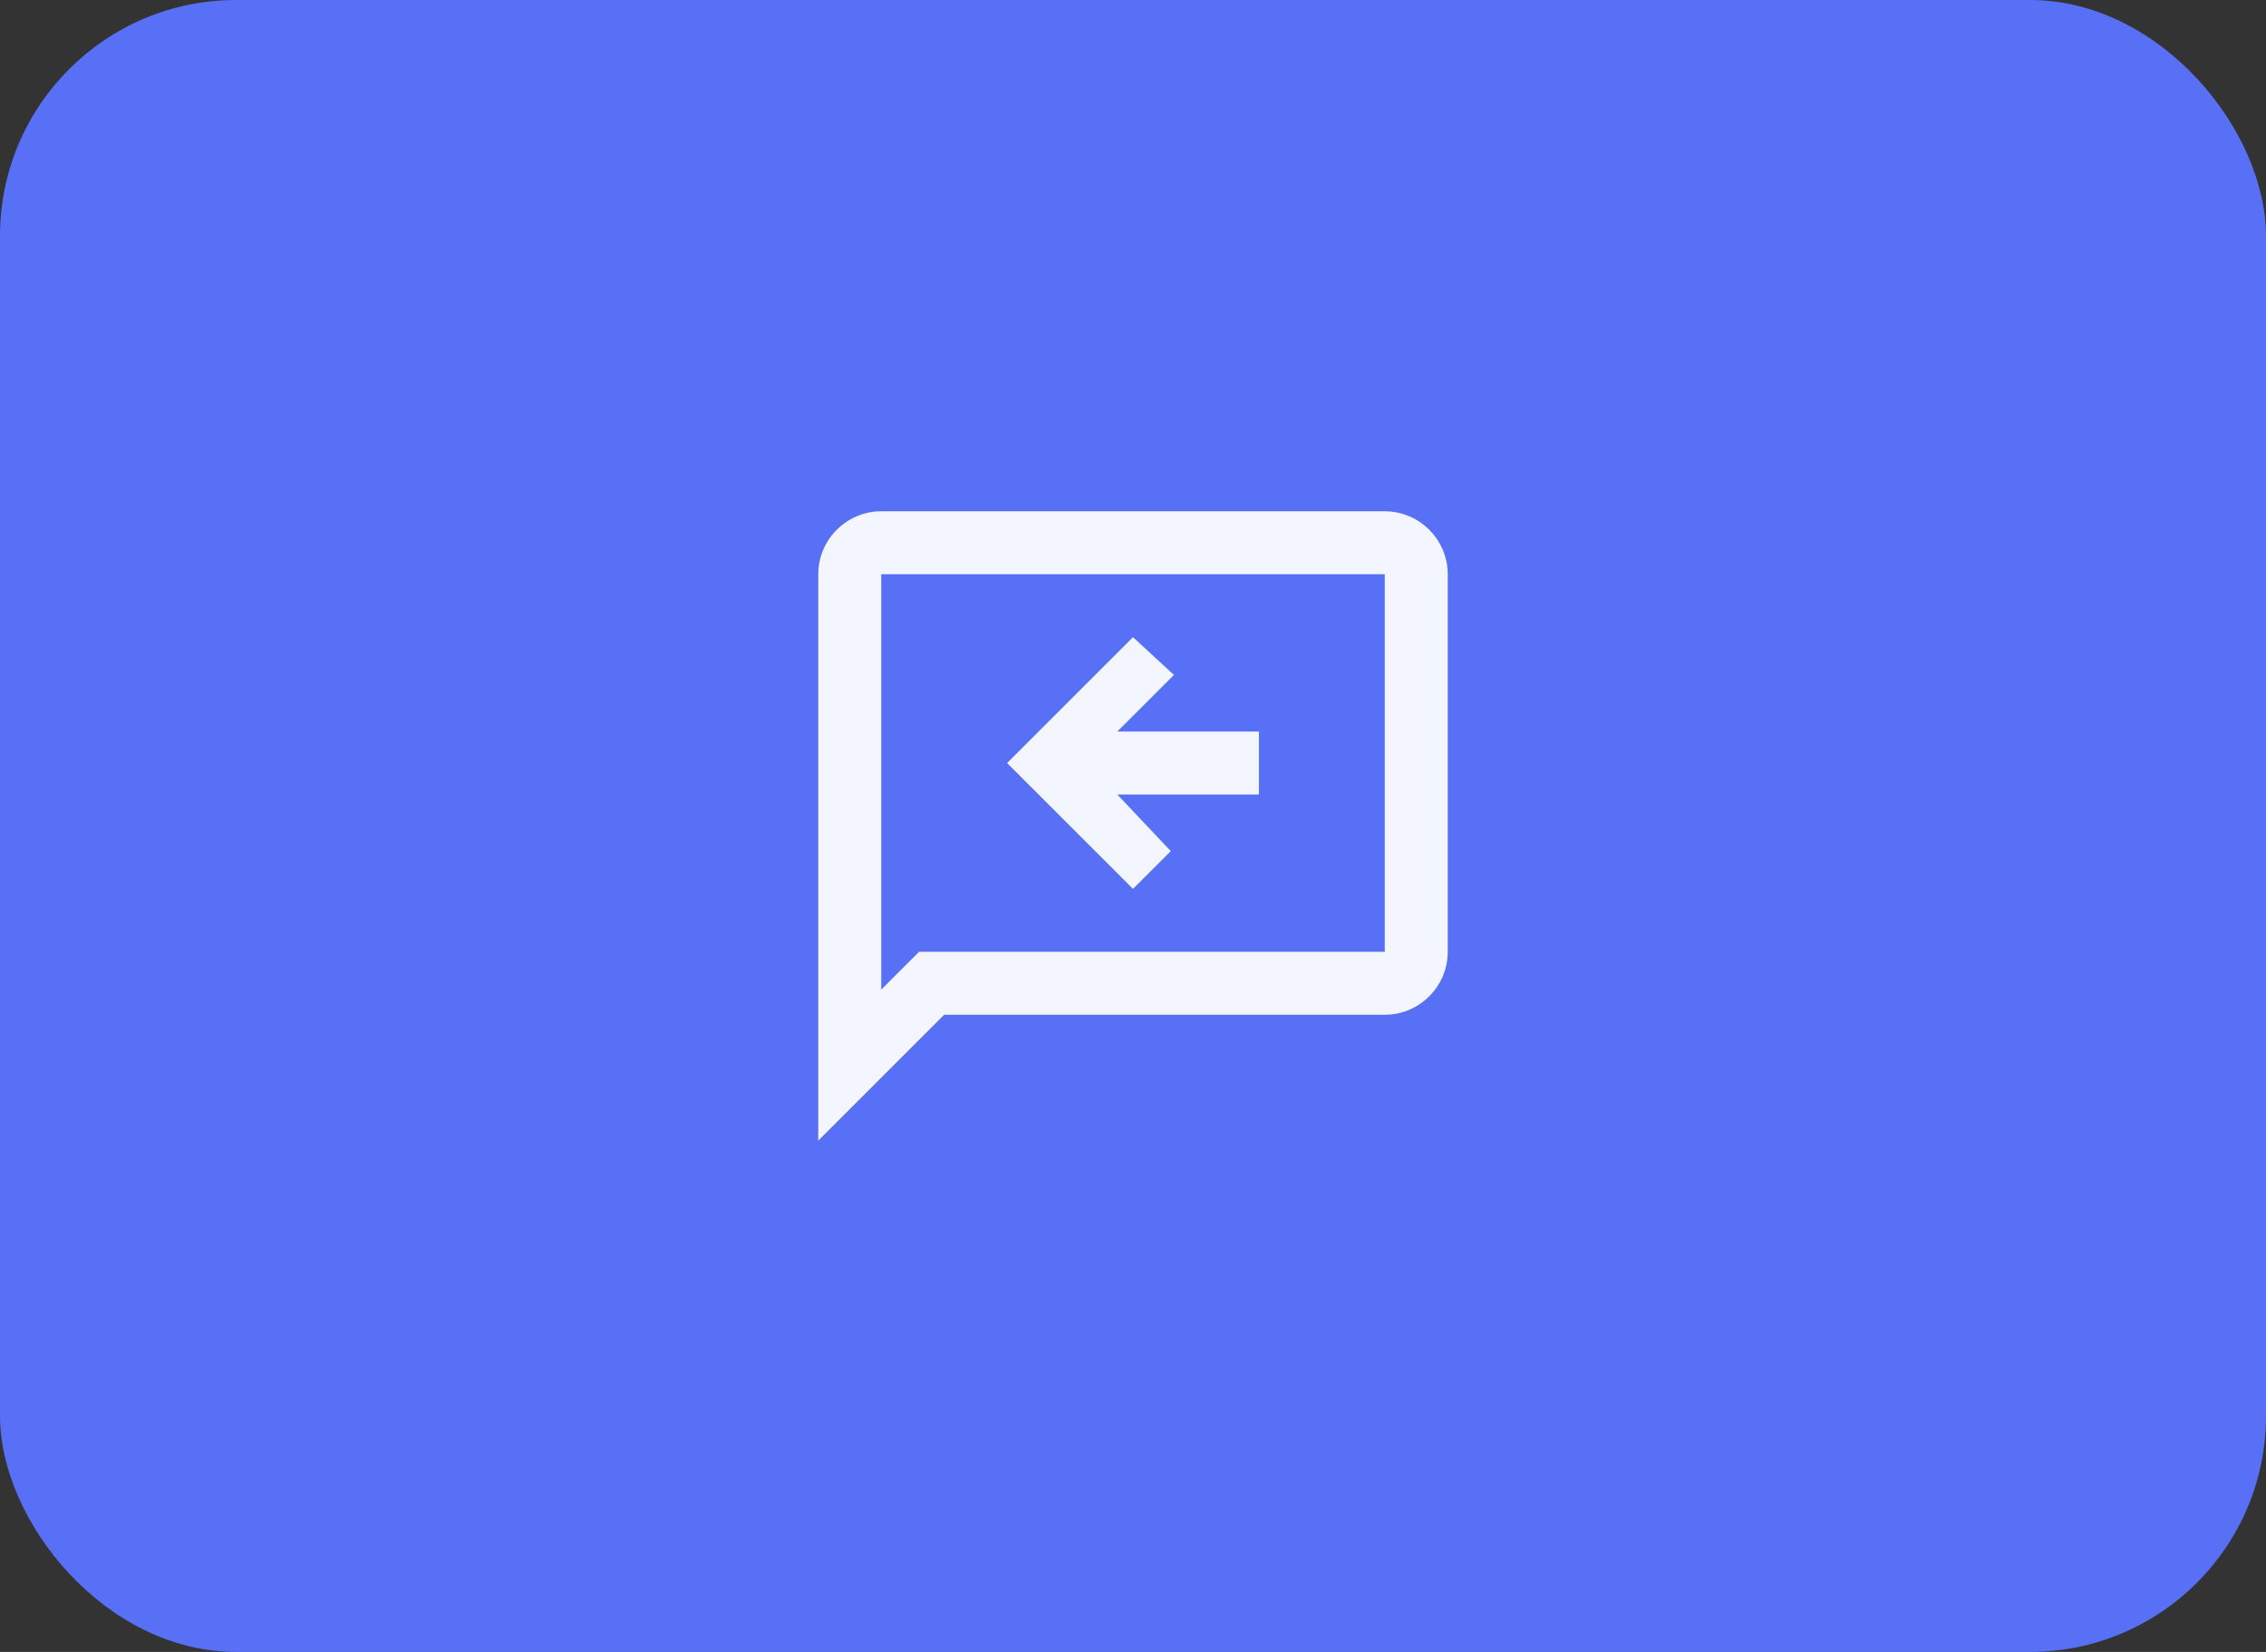 <svg width="48" height="35" viewBox="0 0 48 35" fill="none" xmlns="http://www.w3.org/2000/svg">
<rect x="0" y="0" width="48" height="35" fill="#333333" stroke="none"/>
<rect width="48" height="35" rx="5" fill="#5770F5"/>
<path d="M29.333 10.833H18.667C17.933 10.833 17.333 11.433 17.333 12.167V24.167L20 21.5H29.333C30.067 21.5 30.667 20.9 30.667 20.167V12.167C30.667 11.433 30.067 10.833 29.333 10.833ZM29.333 20.167H19.467L18.667 20.967V12.167H29.333V20.167ZM26.667 16.833V15.5H23.667L24.867 14.3L24 13.5L21.333 16.167L24 18.833L24.8 18.033L23.667 16.833H26.667Z" fill="#F4F6FF"/>
</svg>
